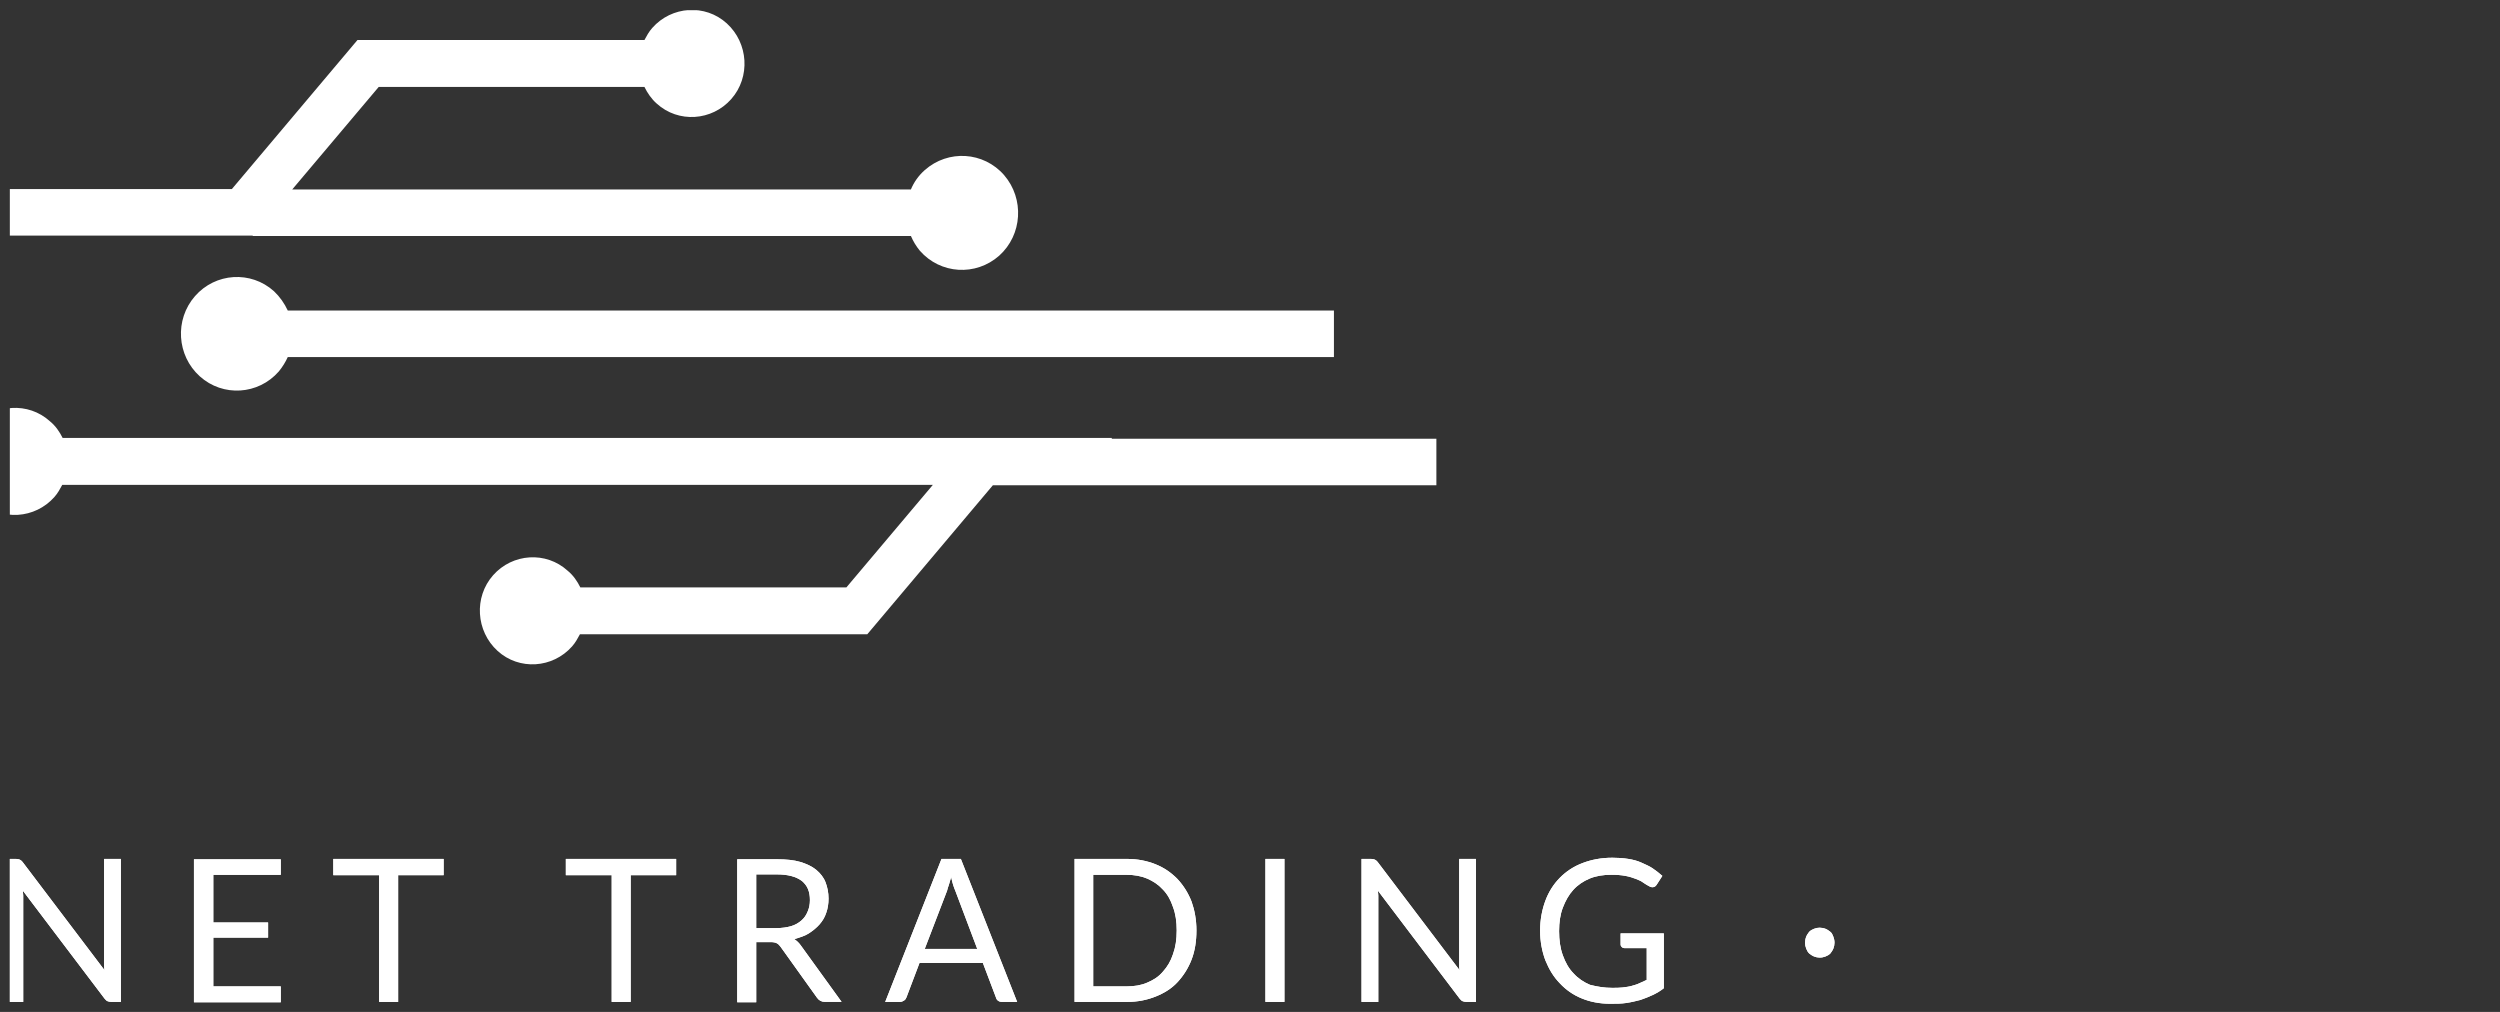 <svg width="168" height="68" viewBox="0 0 168 68" fill="none" xmlns="http://www.w3.org/2000/svg">
<rect x="0" y="0" width="168" height="68" fill="#333333" stroke="none"/>
<g clip-path="url(#clip0_628_99278)">
<path d="M18.412 19.571C16.859 18.173 14.479 18.326 13.102 19.902C11.725 21.478 11.875 23.893 13.428 25.291C14.98 26.689 17.36 26.536 18.737 24.96C18.988 24.655 19.188 24.325 19.338 23.994H89.64V20.868H19.338C19.113 20.385 18.812 19.953 18.412 19.571Z" fill="white"/>
<path d="M74.711 29.43H65.319H4.209C4.009 29.024 3.733 28.617 3.357 28.312C1.905 26.99 -0.349 27.143 -1.652 28.617C-2.954 30.091 -2.804 32.379 -1.351 33.701C0.102 35.023 2.356 34.87 3.658 33.396C3.883 33.142 4.034 32.862 4.184 32.582H62.689L56.879 39.471H38.997C38.796 39.064 38.521 38.657 38.145 38.352C36.692 37.031 34.438 37.183 33.136 38.657C31.834 40.132 31.984 42.419 33.437 43.741C34.889 45.063 37.143 44.91 38.446 43.436C38.671 43.182 38.821 42.902 38.971 42.623H58.281L66.722 32.608H74.686H96.525V29.481H74.711V29.43Z" fill="white"/>
<path d="M16.983 15.857H61.213C61.363 16.213 61.564 16.544 61.814 16.849C63.192 18.424 65.571 18.577 67.149 17.179C68.702 15.781 68.852 13.366 67.474 11.765C66.097 10.189 63.718 10.036 62.14 11.434C61.714 11.816 61.413 12.248 61.213 12.731H19.638L25.449 5.842H43.306C43.506 6.249 43.782 6.656 44.132 6.961C45.585 8.282 47.839 8.13 49.141 6.656C50.444 5.181 50.293 2.894 48.841 1.572C47.388 0.25 45.134 0.402 43.832 1.877C43.606 2.131 43.456 2.411 43.306 2.69H24.021L15.581 12.705H9.094H-14.223V15.832H9.094H16.983V15.857Z" fill="white"/>
<path d="M1.336 57.771C1.386 57.797 1.461 57.847 1.536 57.949L7.021 65.193C6.996 65.066 6.996 64.965 6.996 64.863C6.996 64.761 6.996 64.66 6.996 64.532V57.72H8.123V67.329H7.472C7.372 67.329 7.297 67.303 7.221 67.278C7.146 67.252 7.096 67.176 7.021 67.1L1.536 59.855C1.536 59.957 1.561 60.084 1.561 60.186C1.561 60.288 1.561 60.389 1.561 60.491V67.329H0.434V57.72H1.085C1.186 57.72 1.261 57.746 1.336 57.771Z" fill="white"/>
<path d="M18.868 57.72V58.788H14.335V61.991H18.017V63.007H14.335V66.286H18.868V67.354H13.033V57.746H18.868V57.72Z" fill="white"/>
<path d="M29.812 57.72V58.813H26.756V67.329H25.479V58.813H22.398V57.72H29.812Z" fill="white"/>
<path d="M45.438 57.72V58.813H42.382V67.329H41.105V58.813H38.024V57.72H45.438Z" fill="white"/>
<path d="M50.819 63.335V67.352H49.542V57.743H52.222C52.823 57.743 53.349 57.794 53.775 57.921C54.201 58.048 54.576 58.226 54.852 58.455C55.127 58.684 55.353 58.963 55.478 59.294C55.603 59.624 55.678 59.98 55.678 60.387C55.678 60.717 55.628 61.048 55.528 61.327C55.428 61.632 55.278 61.886 55.077 62.115C54.877 62.344 54.626 62.547 54.351 62.725C54.075 62.903 53.725 63.005 53.374 63.107C53.524 63.208 53.675 63.335 53.8 63.513L56.555 67.326H55.428C55.202 67.326 55.027 67.224 54.902 67.046L52.447 63.615C52.372 63.513 52.297 63.437 52.197 63.386C52.097 63.335 51.972 63.31 51.796 63.31H50.819V63.335ZM50.819 62.369H52.172C52.548 62.369 52.873 62.319 53.149 62.242C53.424 62.166 53.675 62.014 53.85 61.861C54.05 61.683 54.175 61.505 54.276 61.251C54.376 61.022 54.426 60.768 54.426 60.488C54.426 59.904 54.251 59.497 53.875 59.192C53.499 58.912 52.948 58.76 52.222 58.76H50.819V62.369Z" fill="white"/>
<path d="M68.352 67.329H67.35C67.225 67.329 67.15 67.303 67.075 67.252C67 67.201 66.95 67.125 66.925 67.024L66.048 64.71H61.791L60.914 67.024C60.889 67.1 60.839 67.176 60.764 67.227C60.689 67.278 60.588 67.329 60.488 67.329H59.486L63.268 57.72H64.57L68.352 67.329ZM62.141 63.77H65.672L64.195 59.855C64.095 59.627 63.995 59.322 63.919 58.94C63.869 59.118 63.819 59.296 63.769 59.449C63.719 59.601 63.669 59.728 63.644 59.855L62.141 63.77Z" fill="white"/>
<path d="M80.401 62.524C80.401 63.236 80.301 63.897 80.076 64.482C79.85 65.066 79.525 65.575 79.124 66.007C78.723 66.439 78.222 66.744 77.646 66.973C77.07 67.201 76.444 67.329 75.743 67.329H72.211V57.72H75.743C76.444 57.72 77.07 57.847 77.646 58.076C78.222 58.305 78.698 58.635 79.124 59.067C79.525 59.499 79.85 60.008 80.076 60.593C80.276 61.152 80.401 61.813 80.401 62.524ZM79.074 62.524C79.074 61.94 78.999 61.406 78.823 60.948C78.673 60.491 78.448 60.084 78.147 59.779C77.847 59.449 77.496 59.22 77.095 59.042C76.669 58.864 76.219 58.788 75.718 58.788H73.464V66.286H75.718C76.219 66.286 76.695 66.21 77.095 66.032C77.521 65.854 77.872 65.626 78.147 65.295C78.448 64.965 78.673 64.583 78.823 64.126C78.999 63.643 79.074 63.135 79.074 62.524Z" fill="white"/>
<path d="M86.314 67.329H85.037V57.72H86.314V67.329Z" fill="white"/>
<path d="M92.397 57.771C92.447 57.797 92.522 57.847 92.597 57.949L98.082 65.193C98.057 65.066 98.057 64.965 98.057 64.863C98.057 64.761 98.057 64.66 98.057 64.532V57.72H99.184V67.329H98.533C98.433 67.329 98.357 67.303 98.282 67.278C98.207 67.252 98.157 67.176 98.082 67.1L92.597 59.855C92.597 59.957 92.622 60.084 92.622 60.186C92.622 60.288 92.622 60.389 92.622 60.491V67.329H91.495V57.72H92.146C92.246 57.72 92.347 57.746 92.397 57.771Z" fill="white"/>
<path d="M108.328 66.384C108.579 66.384 108.829 66.384 109.03 66.359C109.23 66.333 109.455 66.308 109.631 66.257C109.806 66.206 110.006 66.155 110.157 66.079C110.332 66.003 110.482 65.927 110.658 65.85V63.715H109.18C109.105 63.715 109.03 63.69 108.98 63.639C108.93 63.588 108.904 63.537 108.904 63.461V62.724H111.81V66.409C111.584 66.587 111.334 66.74 111.058 66.867C110.783 66.994 110.532 67.096 110.232 67.197C109.931 67.274 109.631 67.35 109.28 67.401C108.955 67.452 108.579 67.452 108.178 67.452C107.502 67.452 106.851 67.325 106.3 67.096C105.724 66.867 105.223 66.511 104.822 66.079C104.396 65.647 104.096 65.138 103.845 64.528C103.62 63.918 103.495 63.258 103.495 62.546C103.495 61.809 103.62 61.148 103.845 60.538C104.071 59.928 104.396 59.419 104.822 58.987C105.248 58.555 105.749 58.224 106.35 57.996C106.951 57.767 107.602 57.64 108.353 57.64C108.729 57.64 109.08 57.665 109.405 57.716C109.731 57.767 110.032 57.843 110.307 57.97C110.583 58.097 110.833 58.199 111.058 58.352C111.284 58.504 111.509 58.682 111.71 58.86L111.334 59.445C111.259 59.572 111.159 59.623 111.033 59.623C110.958 59.623 110.883 59.597 110.808 59.546C110.708 59.495 110.583 59.419 110.432 59.318C110.307 59.216 110.132 59.14 109.931 59.063C109.731 58.987 109.506 58.911 109.23 58.86C108.955 58.809 108.654 58.784 108.278 58.784C107.752 58.784 107.252 58.86 106.826 59.038C106.4 59.216 106.024 59.47 105.724 59.8C105.423 60.131 105.198 60.538 105.023 60.995C104.847 61.453 104.772 61.986 104.772 62.571C104.772 63.181 104.847 63.715 105.023 64.198C105.198 64.681 105.423 65.088 105.749 65.418C106.049 65.749 106.425 66.003 106.851 66.181C107.352 66.308 107.828 66.384 108.328 66.384Z" fill="white"/>
<path d="M121.299 63.358C121.299 63.231 121.324 63.078 121.374 62.951C121.424 62.824 121.5 62.722 121.575 62.621C121.675 62.519 121.775 62.468 121.9 62.417C122.026 62.367 122.151 62.341 122.276 62.341C122.401 62.341 122.551 62.367 122.677 62.417C122.802 62.468 122.902 62.544 123.002 62.621C123.102 62.697 123.153 62.824 123.203 62.951C123.253 63.078 123.278 63.205 123.278 63.358C123.278 63.485 123.253 63.612 123.203 63.739C123.153 63.866 123.077 63.968 123.002 64.07C122.902 64.171 122.802 64.222 122.677 64.273C122.551 64.324 122.426 64.349 122.276 64.349C122.151 64.349 122.026 64.324 121.9 64.273C121.775 64.222 121.675 64.146 121.575 64.07C121.475 63.968 121.424 63.866 121.374 63.739C121.324 63.612 121.299 63.485 121.299 63.358Z" fill="white"/>
<path d="M1.336 57.771C1.386 57.797 1.461 57.847 1.536 57.949L7.021 65.193C6.996 65.066 6.996 64.965 6.996 64.863C6.996 64.761 6.996 64.66 6.996 64.532V57.72H8.123V67.329H7.472C7.372 67.329 7.297 67.303 7.221 67.278C7.146 67.252 7.096 67.176 7.021 67.1L1.536 59.855C1.536 59.957 1.561 60.084 1.561 60.186C1.561 60.288 1.561 60.389 1.561 60.491V67.329H0.434V57.72H1.085C1.186 57.72 1.261 57.746 1.336 57.771Z" fill="white"/>
<path d="M18.868 57.72V58.788H14.335V61.991H18.017V63.007H14.335V66.286H18.868V67.354H13.033V57.746H18.868V57.72Z" fill="white"/>
<path d="M29.812 57.72V58.813H26.756V67.329H25.479V58.813H22.398V57.72H29.812Z" fill="white"/>
<path d="M45.438 57.72V58.813H42.382V67.329H41.105V58.813H38.024V57.72H45.438Z" fill="white"/>
<path d="M50.819 63.335V67.352H49.542V57.743H52.222C52.823 57.743 53.349 57.794 53.775 57.921C54.201 58.048 54.576 58.226 54.852 58.455C55.127 58.684 55.353 58.963 55.478 59.294C55.603 59.624 55.678 59.98 55.678 60.387C55.678 60.717 55.628 61.048 55.528 61.327C55.428 61.632 55.278 61.886 55.077 62.115C54.877 62.344 54.626 62.547 54.351 62.725C54.075 62.903 53.725 63.005 53.374 63.107C53.524 63.208 53.675 63.335 53.8 63.513L56.555 67.326H55.428C55.202 67.326 55.027 67.224 54.902 67.046L52.447 63.615C52.372 63.513 52.297 63.437 52.197 63.386C52.097 63.335 51.972 63.31 51.796 63.31H50.819V63.335ZM50.819 62.369H52.172C52.548 62.369 52.873 62.319 53.149 62.242C53.424 62.166 53.675 62.014 53.85 61.861C54.05 61.683 54.175 61.505 54.276 61.251C54.376 61.022 54.426 60.768 54.426 60.488C54.426 59.904 54.251 59.497 53.875 59.192C53.499 58.912 52.948 58.76 52.222 58.76H50.819V62.369Z" fill="white"/>
<path d="M68.352 67.329H67.35C67.225 67.329 67.15 67.303 67.075 67.252C67 67.201 66.95 67.125 66.925 67.024L66.048 64.71H61.791L60.914 67.024C60.889 67.1 60.839 67.176 60.764 67.227C60.689 67.278 60.588 67.329 60.488 67.329H59.486L63.268 57.72H64.57L68.352 67.329ZM62.141 63.77H65.672L64.195 59.855C64.095 59.627 63.995 59.322 63.919 58.94C63.869 59.118 63.819 59.296 63.769 59.449C63.719 59.601 63.669 59.728 63.644 59.855L62.141 63.77Z" fill="white"/>
<path d="M80.401 62.524C80.401 63.236 80.301 63.897 80.076 64.482C79.85 65.066 79.525 65.575 79.124 66.007C78.723 66.439 78.222 66.744 77.646 66.973C77.07 67.201 76.444 67.329 75.743 67.329H72.211V57.72H75.743C76.444 57.72 77.07 57.847 77.646 58.076C78.222 58.305 78.698 58.635 79.124 59.067C79.525 59.499 79.85 60.008 80.076 60.593C80.276 61.152 80.401 61.813 80.401 62.524ZM79.074 62.524C79.074 61.94 78.999 61.406 78.823 60.948C78.673 60.491 78.448 60.084 78.147 59.779C77.847 59.449 77.496 59.22 77.095 59.042C76.669 58.864 76.219 58.788 75.718 58.788H73.464V66.286H75.718C76.219 66.286 76.695 66.21 77.095 66.032C77.521 65.854 77.872 65.626 78.147 65.295C78.448 64.965 78.673 64.583 78.823 64.126C78.999 63.643 79.074 63.135 79.074 62.524Z" fill="white"/>
<path d="M86.314 67.329H85.037V57.72H86.314V67.329Z" fill="white"/>
<path d="M92.397 57.771C92.447 57.797 92.522 57.847 92.597 57.949L98.082 65.193C98.057 65.066 98.057 64.965 98.057 64.863C98.057 64.761 98.057 64.66 98.057 64.532V57.72H99.184V67.329H98.533C98.433 67.329 98.357 67.303 98.282 67.278C98.207 67.252 98.157 67.176 98.082 67.1L92.597 59.855C92.597 59.957 92.622 60.084 92.622 60.186C92.622 60.288 92.622 60.389 92.622 60.491V67.329H91.495V57.72H92.146C92.246 57.72 92.347 57.746 92.397 57.771Z" fill="white"/>
<path d="M108.328 66.384C108.579 66.384 108.829 66.384 109.03 66.359C109.23 66.333 109.455 66.308 109.631 66.257C109.806 66.206 110.006 66.155 110.157 66.079C110.332 66.003 110.482 65.927 110.658 65.85V63.715H109.18C109.105 63.715 109.03 63.69 108.98 63.639C108.93 63.588 108.904 63.537 108.904 63.461V62.724H111.81V66.409C111.584 66.587 111.334 66.74 111.058 66.867C110.783 66.994 110.532 67.096 110.232 67.197C109.931 67.274 109.631 67.35 109.28 67.401C108.955 67.452 108.579 67.452 108.178 67.452C107.502 67.452 106.851 67.325 106.3 67.096C105.724 66.867 105.223 66.511 104.822 66.079C104.396 65.647 104.096 65.138 103.845 64.528C103.62 63.918 103.495 63.258 103.495 62.546C103.495 61.809 103.62 61.148 103.845 60.538C104.071 59.928 104.396 59.419 104.822 58.987C105.248 58.555 105.749 58.224 106.35 57.996C106.951 57.767 107.602 57.64 108.353 57.64C108.729 57.64 109.08 57.665 109.405 57.716C109.731 57.767 110.032 57.843 110.307 57.97C110.583 58.097 110.833 58.199 111.058 58.352C111.284 58.504 111.509 58.682 111.71 58.86L111.334 59.445C111.259 59.572 111.159 59.623 111.033 59.623C110.958 59.623 110.883 59.597 110.808 59.546C110.708 59.495 110.583 59.419 110.432 59.318C110.307 59.216 110.132 59.14 109.931 59.063C109.731 58.987 109.506 58.911 109.23 58.86C108.955 58.809 108.654 58.784 108.278 58.784C107.752 58.784 107.252 58.86 106.826 59.038C106.4 59.216 106.024 59.47 105.724 59.8C105.423 60.131 105.198 60.538 105.023 60.995C104.847 61.453 104.772 61.986 104.772 62.571C104.772 63.181 104.847 63.715 105.023 64.198C105.198 64.681 105.423 65.088 105.749 65.418C106.049 65.749 106.425 66.003 106.851 66.181C107.352 66.308 107.828 66.384 108.328 66.384Z" fill="white"/>
<path d="M121.299 63.358C121.299 63.231 121.324 63.078 121.374 62.951C121.424 62.824 121.5 62.722 121.575 62.621C121.675 62.519 121.775 62.468 121.9 62.417C122.026 62.367 122.151 62.341 122.276 62.341C122.401 62.341 122.551 62.367 122.677 62.417C122.802 62.468 122.902 62.544 123.002 62.621C123.102 62.697 123.153 62.824 123.203 62.951C123.253 63.078 123.278 63.205 123.278 63.358C123.278 63.485 123.253 63.612 123.203 63.739C123.153 63.866 123.077 63.968 123.002 64.07C122.902 64.171 122.802 64.222 122.677 64.273C122.551 64.324 122.426 64.349 122.276 64.349C122.151 64.349 122.026 64.324 121.9 64.273C121.775 64.222 121.675 64.146 121.575 64.07C121.475 63.968 121.424 63.866 121.374 63.739C121.324 63.612 121.299 63.485 121.299 63.358Z" fill="white"/>
</g>
<defs>
<clipPath id="clip0_628_99278">
<rect width="166.875" height="66.75" fill="white" transform="translate(0.661 0.686)"/>
</clipPath>
</defs>
</svg>
